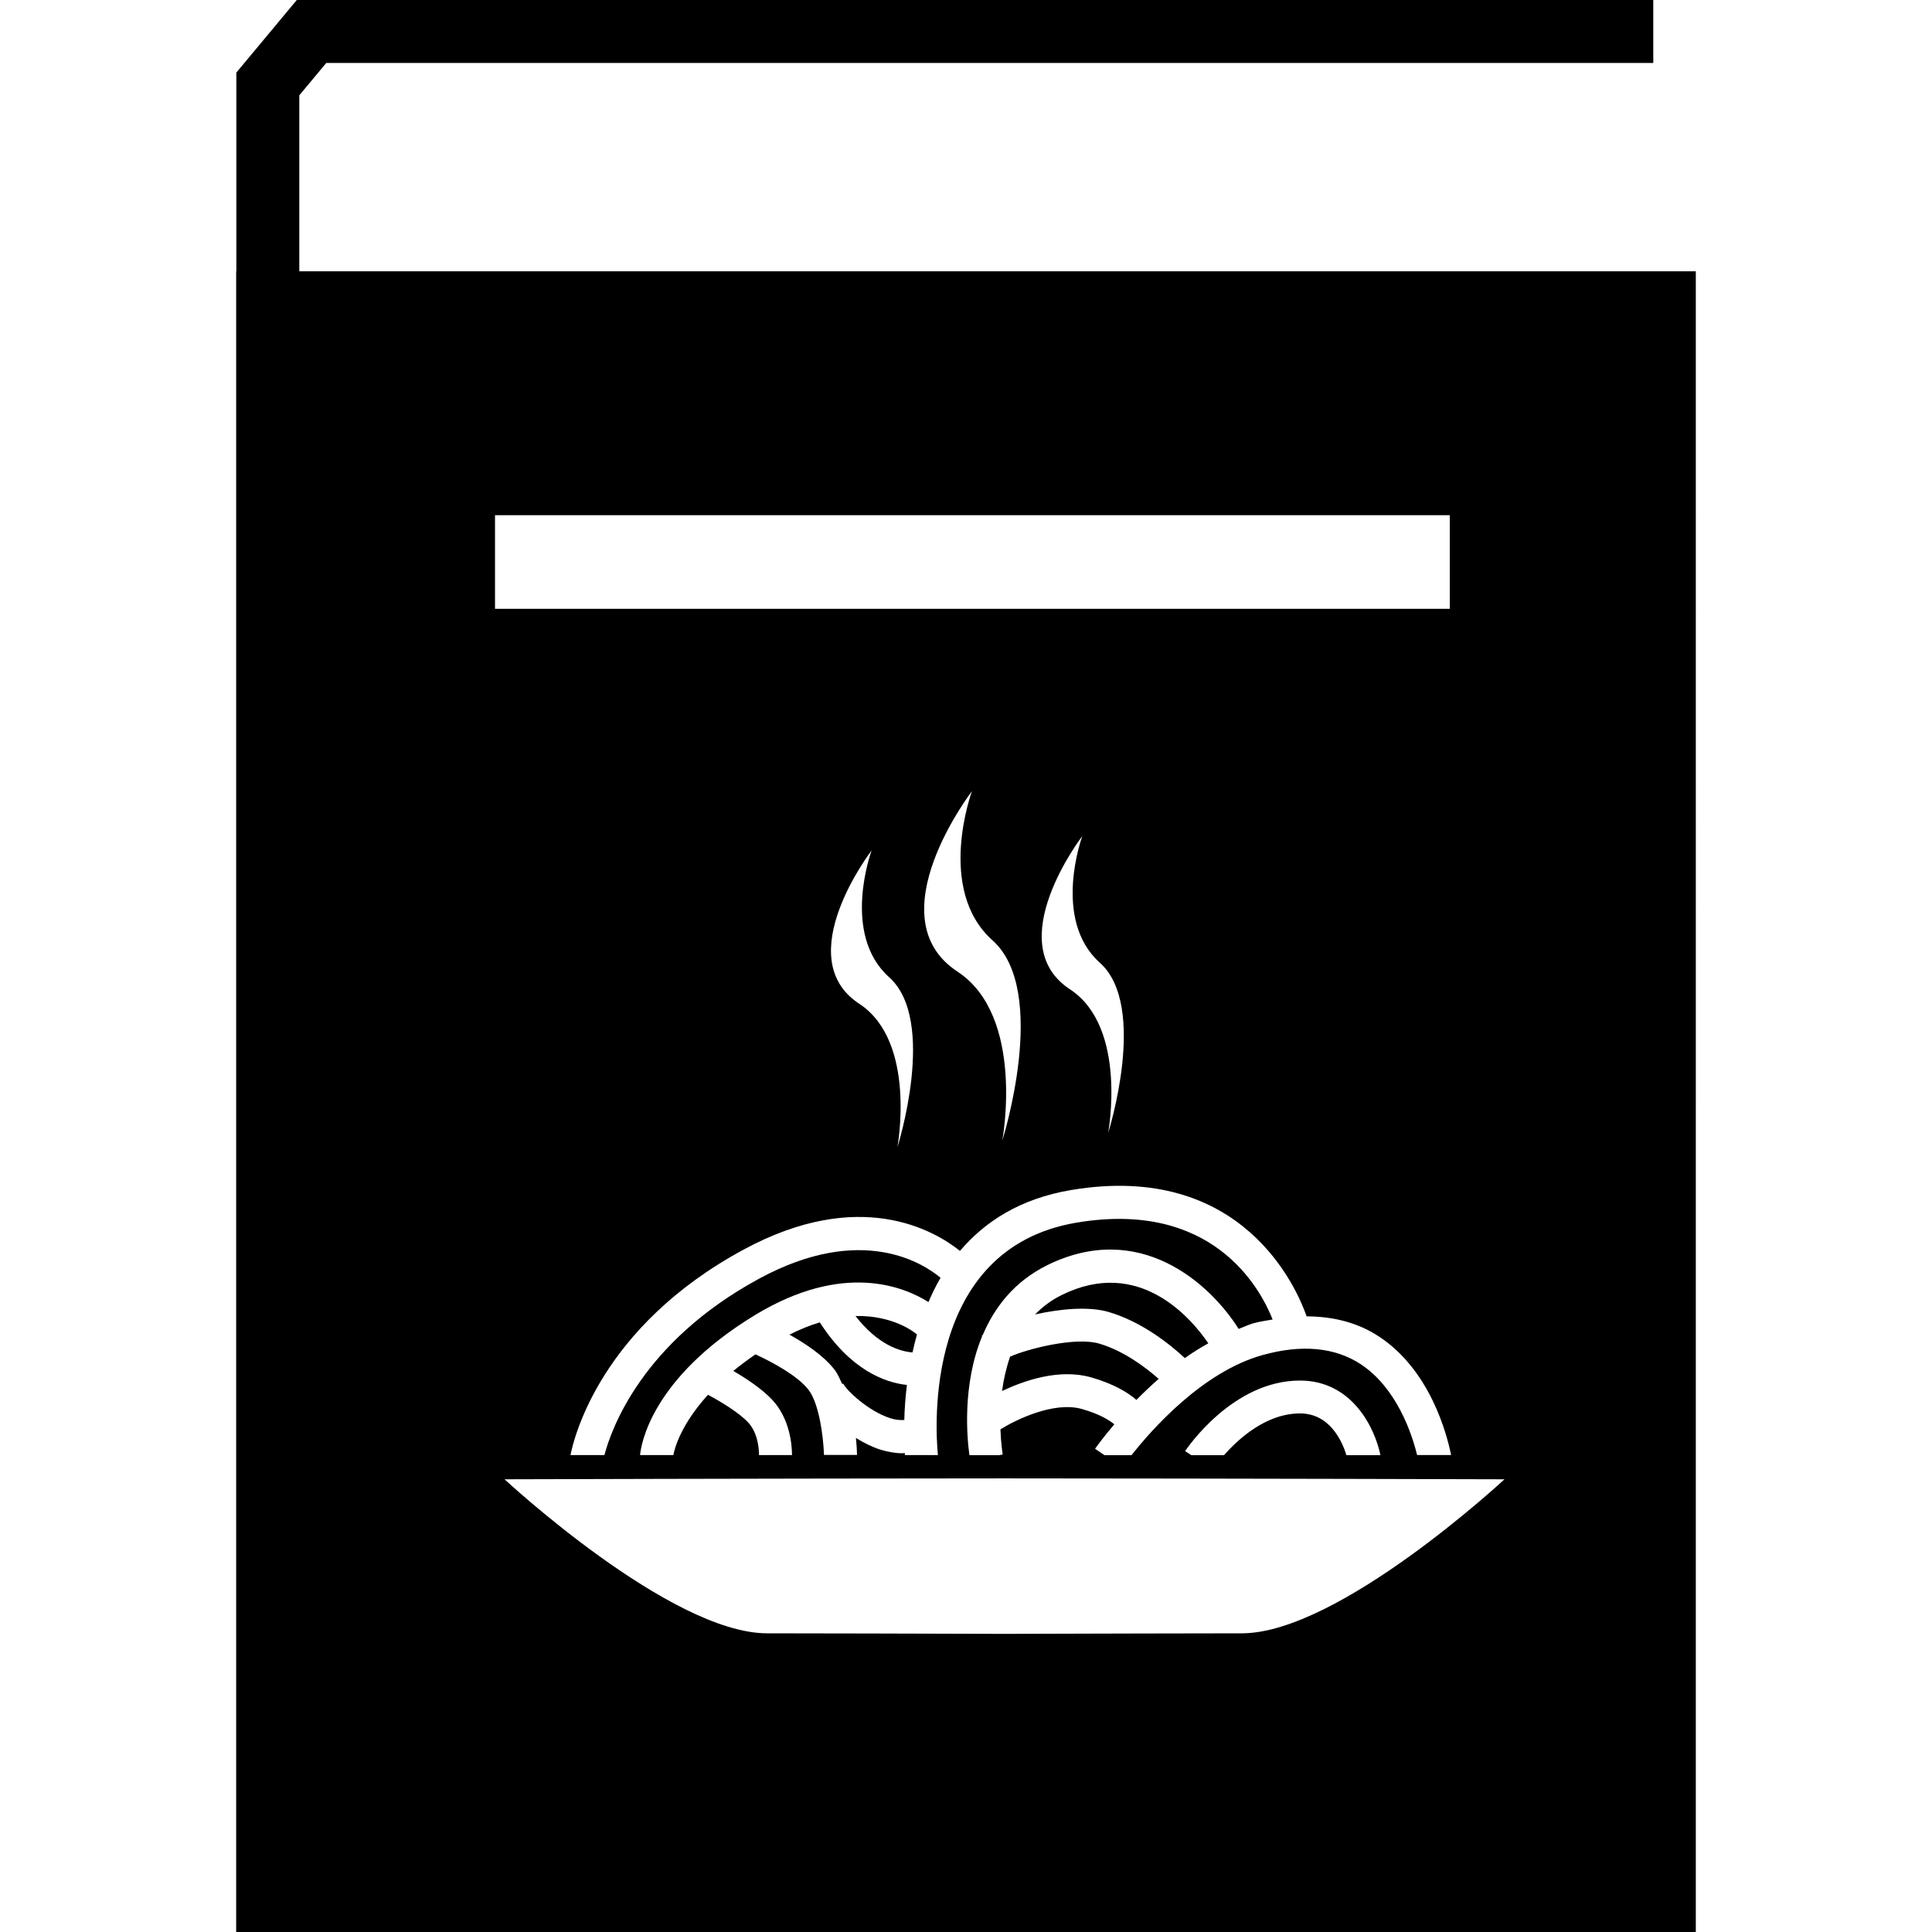 <?xml version="1.0" encoding="iso-8859-1"?>
<!-- Generator: Adobe Illustrator 16.0.0, SVG Export Plug-In . SVG Version: 6.00 Build 0)  -->
<!DOCTYPE svg PUBLIC "-//W3C//DTD SVG 1.1//EN" "http://www.w3.org/Graphics/SVG/1.1/DTD/svg11.dtd">
<svg version="1.1" id="Capa_1" xmlns="http://www.w3.org/2000/svg" xmlns:xlink="http://www.w3.org/1999/xlink" x="0px" y="0px"
	 width="373.517px" height="373.517px" viewBox="0 0 373.517 373.517" style="enable-background:new 0 0 373.517 373.517;"
	 xml:space="preserve">
<g>
	<g>
		<path d="M176.417,261.467c0.25-1.162,0.535-2.301,0.866-3.463c-0.522-0.465-4.618-3.729-11.886-3.578
			C169.743,260.026,174.001,261.281,176.417,261.467z"/>
		<path d="M195.286,262.28c-0.767,2.23-1.277,4.485-1.557,6.646c4.275-2.021,11.049-4.393,17.219-2.638
			c4.311,1.243,7.018,2.858,8.761,4.356c1.301-1.324,2.741-2.695,4.299-4.066c-2.452-2.16-6.739-5.438-11.549-6.832
			C207.835,258.422,198.609,260.793,195.286,262.28z"/>
		<path d="M205.278,250.36c-2.045,0.998-3.741,2.3-5.158,3.764c4.856-1.092,10.316-1.58,14.093-0.511
			c6.611,1.905,12.142,6.437,14.849,8.946c1.453-1.046,2.975-1.975,4.543-2.858C230.259,254.797,220.22,242.981,205.278,250.36z"/>
		<path d="M158.496,255.657c-1.83,0.535-3.793,1.325-5.873,2.371c3.079,1.719,6.599,4.043,8.708,6.762
			c0.615,0.79,1.033,1.812,1.498,2.789l0.187-0.094c0.645,1.324,4.833,5.322,9.08,6.693c1.057,0.336,1.94,0.406,2.735,0.348
			c0.047-2.01,0.204-4.311,0.5-6.773C171.003,267.299,164.375,264.79,158.496,255.657z"/>
		<path d="M57.866,52.447v-34.02l5.211-6.256H319.63V0H57.378L45.696,14.03v38.417h-0.035v321.07h282.194V52.447H57.866z
			 M263.023,263.709c-4.996-3.242-11.387-3.834-18.938-1.731c-11.607,3.241-21.448,14.431-25.329,19.356h-5.229l-1.812-1.243
			c0.163-0.243,1.546-2.173,3.718-4.729c-1.021-0.837-2.857-1.976-6.25-2.951c-5.438-1.558-12.886,2.126-15.767,3.927
			c0.104,2.87,0.43,4.811,0.441,4.869l-0.732,0.127h-5.704c-0.453-3.195-1.441-13.57,2.451-22.981l-0.093-0.081
			c0.058-0.047,0.162-0.094,0.209-0.151c2.254-5.321,6.042-10.329,12.479-13.524c17.812-8.76,31.417,3.463,37.005,12.328
			c0.965-0.36,1.895-0.825,2.882-1.104c1.267-0.35,2.452-0.488,3.683-0.721c-2.416-6.111-11.642-23.156-37.946-18.718
			c-29.616,5.019-27.251,39.979-26.764,44.929h-6.384c-0.012-0.115-0.012-0.278-0.029-0.418c-0.14,0.023-0.273,0.07-0.424,0.07
			c-1.383,0-2.836-0.256-4.357-0.721c-1.568-0.512-3.137-1.301-4.653-2.242c0.134,1.336,0.191,2.486,0.215,3.287h-6.39
			c-0.151-3.973-1.023-10.061-3.01-12.617c-2.138-2.742-7.087-5.379-10.242-6.832c-1.568,1.092-2.997,2.161-4.281,3.207
			c2.545,1.487,5.565,3.485,7.552,5.611c3.311,3.591,3.77,8.4,3.799,10.654h-6.379c-0.012-1.312-0.25-4.311-2.097-6.297
			c-1.795-1.929-5.234-3.985-7.768-5.355c-5.129,5.635-6.425,10.166-6.698,11.652h-6.437c0.157-1.766,1.987-14.778,22.25-27.082
			c17.085-10.364,28.849-5.438,33.503-2.498c0.69-1.604,1.451-3.16,2.341-4.694c-3.306-2.766-15.215-10.585-35.06,0.163
			c-22.691,12.292-28.628,29.162-29.924,34.111h-6.564c0.703-3.508,5.914-24.816,33.456-39.713
			c22.481-12.176,36.906-3.717,41.845,0.244c4.781-5.635,11.601-10.096,21.431-11.758c33.252-5.623,43.732,19.09,45.591,24.411
			c5.159,0.023,9.877,1.208,13.943,3.869c9.875,6.483,13.117,18.671,13.988,22.946h-6.576
			C272.945,277.118,270.018,268.31,263.023,263.709z M266.881,281.334h-6.565c-0.871-2.788-3.265-8.074-8.98-8.074
			c-6.529,0-11.875,4.879-14.697,8.074h-6.31l-1.208-0.79c0.371-0.546,9.201-13.64,22.203-13.64
			C261.373,266.905,265.788,276.002,266.881,281.334z M171.903,188.932c9.365,8.377,1.586,32.892,1.586,32.892
			s3.828-20.437-7.377-27.769c-13.554-8.894,2.404-29.645,2.404-29.645S162.533,180.554,171.903,188.932z M191.894,181.809
			c11.026,9.853,1.883,38.69,1.883,38.69s4.496-24.027-8.674-32.66c-15.958-10.48,2.806-34.874,2.806-34.874
			S180.879,171.968,191.894,181.809z M212.645,186.137c9.376,8.383,1.592,32.91,1.592,32.91s3.834-20.438-7.378-27.781
			c-13.559-8.9,2.394-29.639,2.394-29.639S203.28,177.76,212.645,186.137z M95.703,99.607h184.585v18.096H95.703V99.607z
			 M240.088,315.772c-10.062,0-27.861,0.059-45.649,0.105c-0.082,0-0.163,0-0.244,0c-0.07,0-0.14,0-0.232,0
			c-17.794-0.047-35.594-0.105-45.65-0.105c-18.735,0-50.768-29.778-50.768-29.778s49.734-0.151,96.418-0.175
			c0.093,0,0.162,0,0.232,0c0.081,0,0.162,0,0.244,0c46.695,0.023,96.423,0.175,96.423,0.175S258.841,315.772,240.088,315.772z"/>
	</g>
</g>
<g>
</g>
<g>
</g>
<g>
</g>
<g>
</g>
<g>
</g>
<g>
</g>
<g>
</g>
<g>
</g>
<g>
</g>
<g>
</g>
<g>
</g>
<g>
</g>
<g>
</g>
<g>
</g>
<g>
</g>
</svg>
